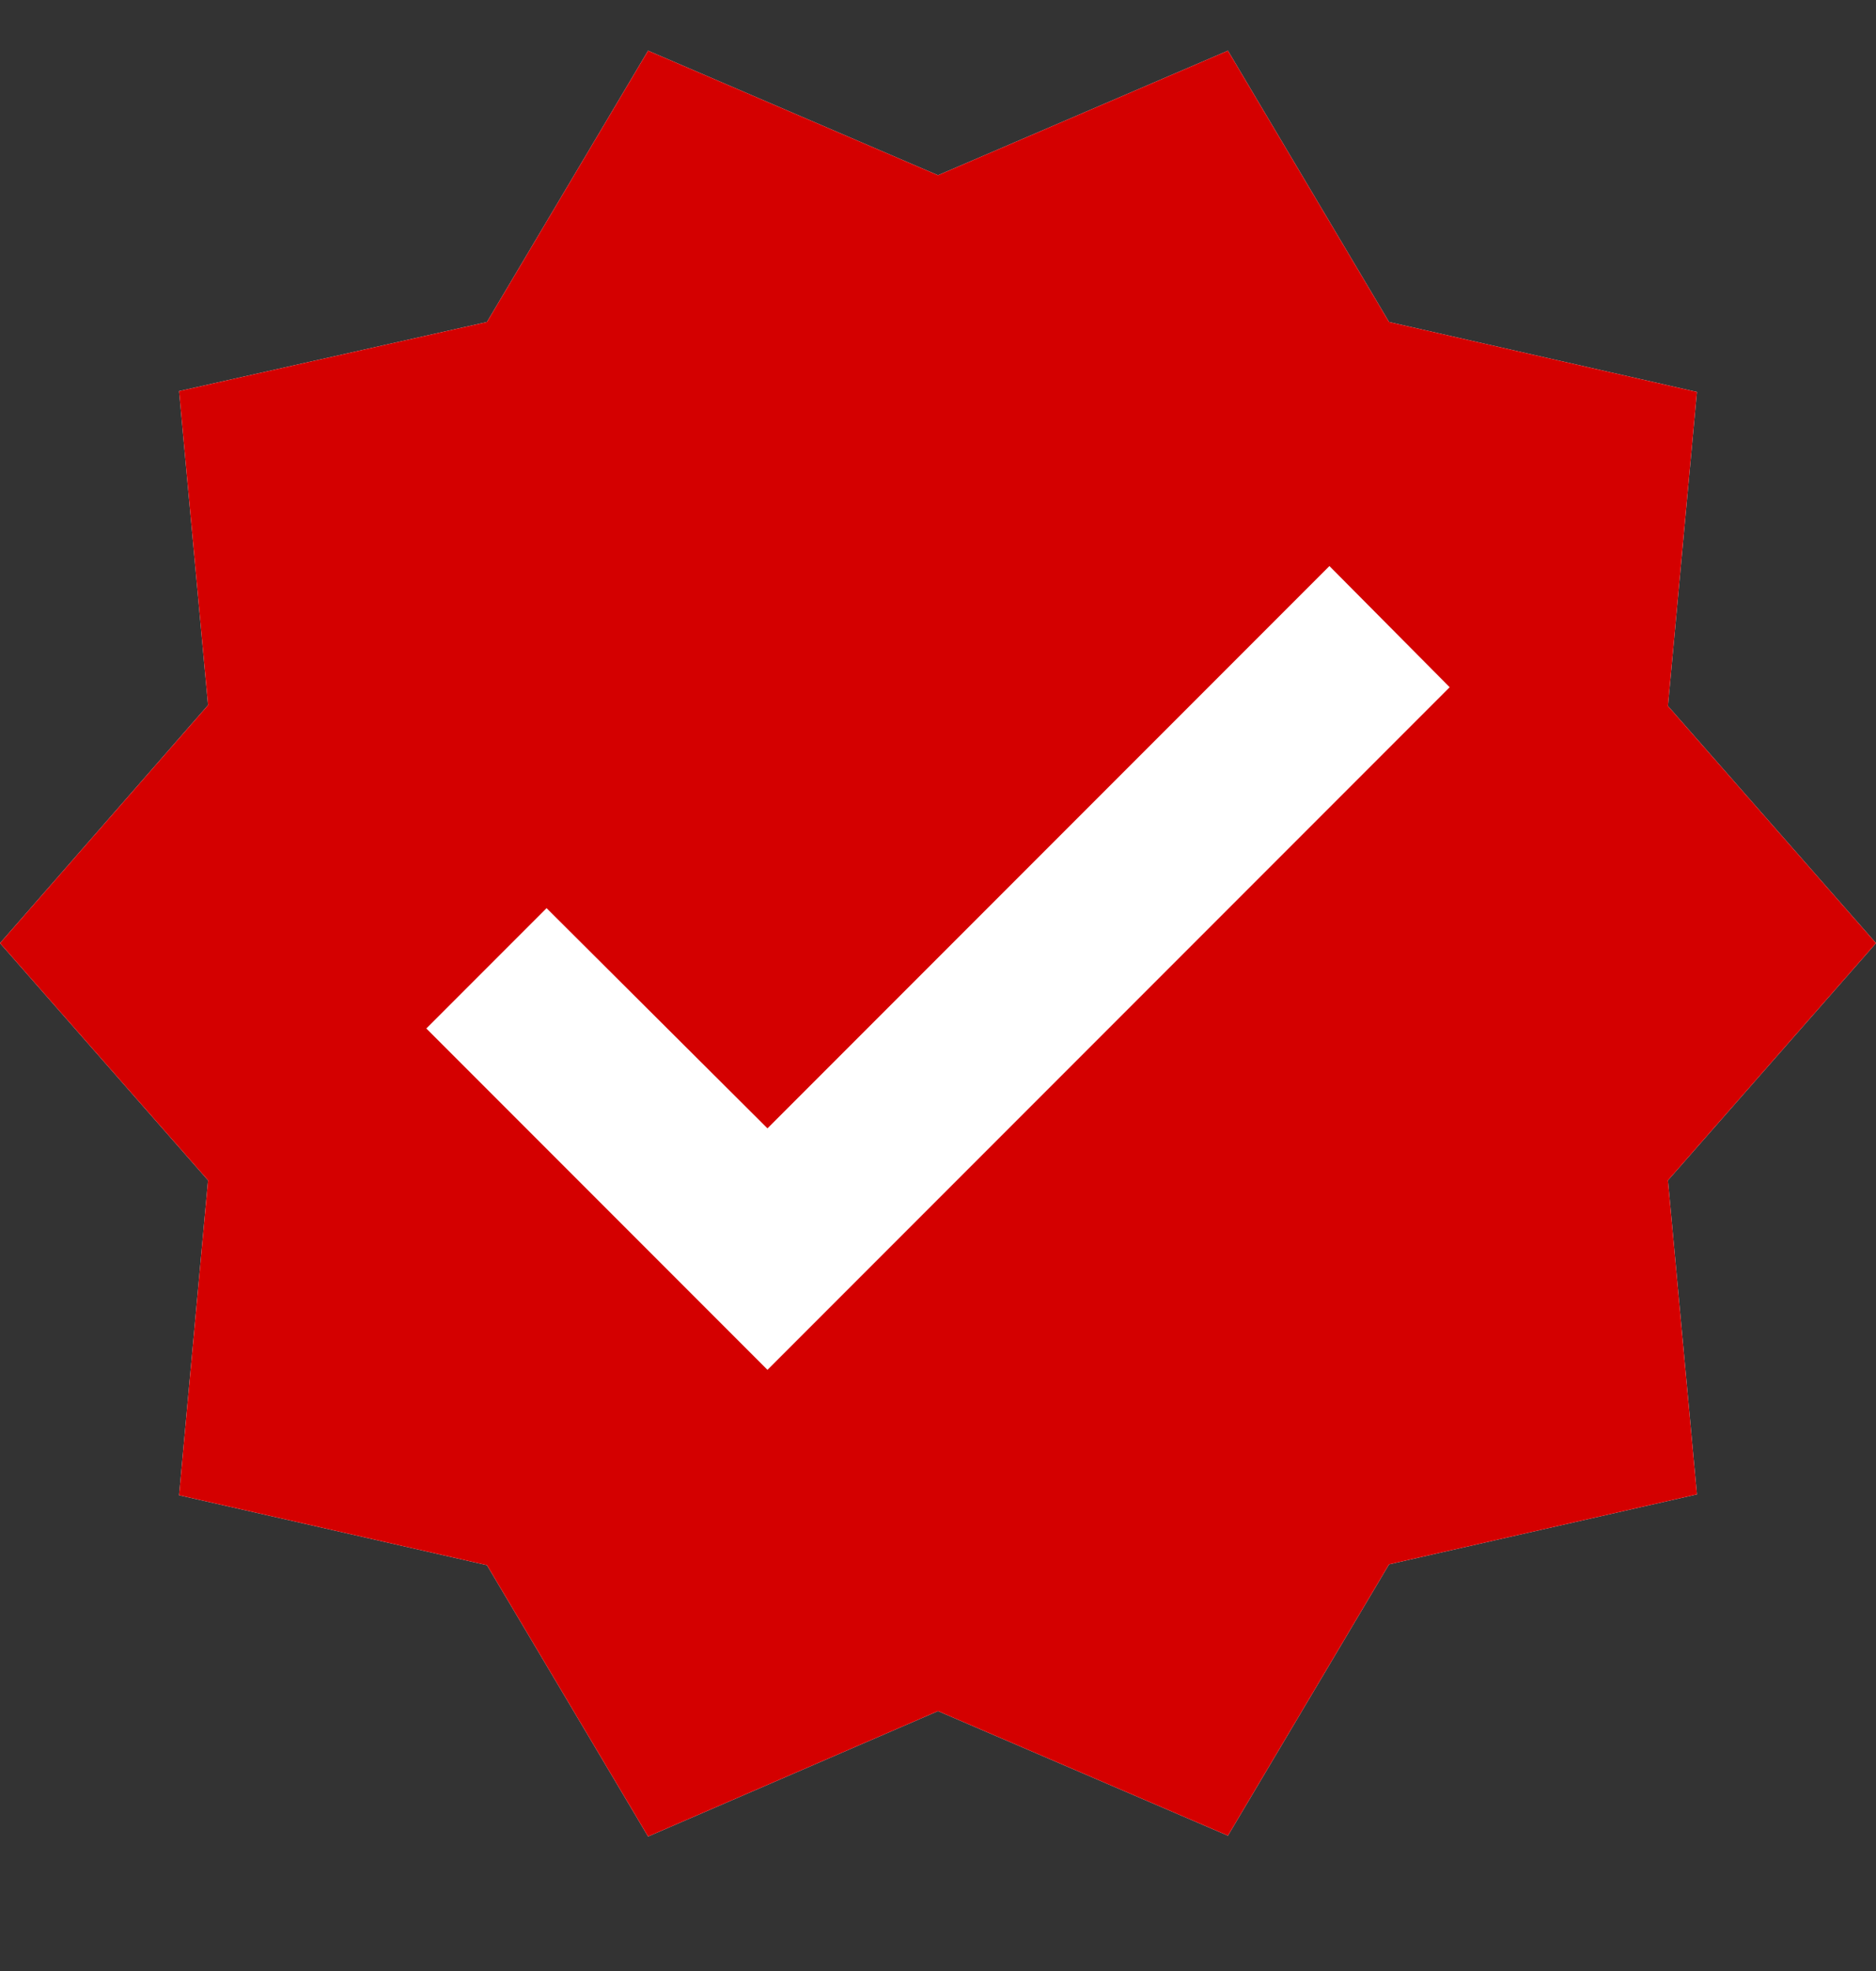 <?xml version="1.0" encoding="UTF-8"?>
<svg width="20px" height="21px" viewBox="0 0 20 21" version="1.1" xmlns="http://www.w3.org/2000/svg" xmlns:xlink="http://www.w3.org/1999/xlink">
    <rect x="0" y="0" width="20" height="21" fill="#333333" stroke="none"/>
    <title>Group 2</title>
    <g id="Page-1" stroke="none" stroke-width="1" fill="none" fill-rule="evenodd">
        <g id="Scenario1-V13---9" transform="translate(-272, -213)" fill-rule="nonzero">
            <g id="Group" transform="translate(268, 209)">
                <g id="Group-2" transform="translate(4, 4.54)">
                    <polyline id="Combined-Shape" fill="#FFFFFF" points="20 9.509 17.782 6.982 18.091 3.636 14.809 2.891 13.091 -5.63912553e-13 10 1.327 6.909 -5.63912553e-13 5.191 2.891 1.909 3.627 2.218 6.973 0 9.509 2.218 12.036 1.909 15.391 5.191 16.136 6.909 19.027 10 17.691 13.091 19.018 14.809 16.127 18.091 15.382 17.782 12.036 20 9.509"></polyline>
                    <path d="M13.091,-5.63105118e-13 L14.809,2.891 L18.091,3.636 L17.782,6.982 L20,9.509 L17.782,12.036 L18.091,15.382 L14.809,16.127 L13.091,19.018 L10,17.691 L6.909,19.027 L5.191,16.136 L1.909,15.391 L2.218,12.036 L0,9.509 L2.218,6.973 L1.909,3.627 L5.191,2.891 L6.909,-5.63105118e-13 L10,1.327 L13.091,-5.63105118e-13 Z M14.173,5.491 L8.182,11.482 L5.827,9.136 L4.545,10.418 L8.182,14.055 L15.455,6.782 L14.173,5.491 Z" id="Combined-Shape" fill="#D40000"></path>
                </g>
            </g>
        </g>
    </g>
</svg>